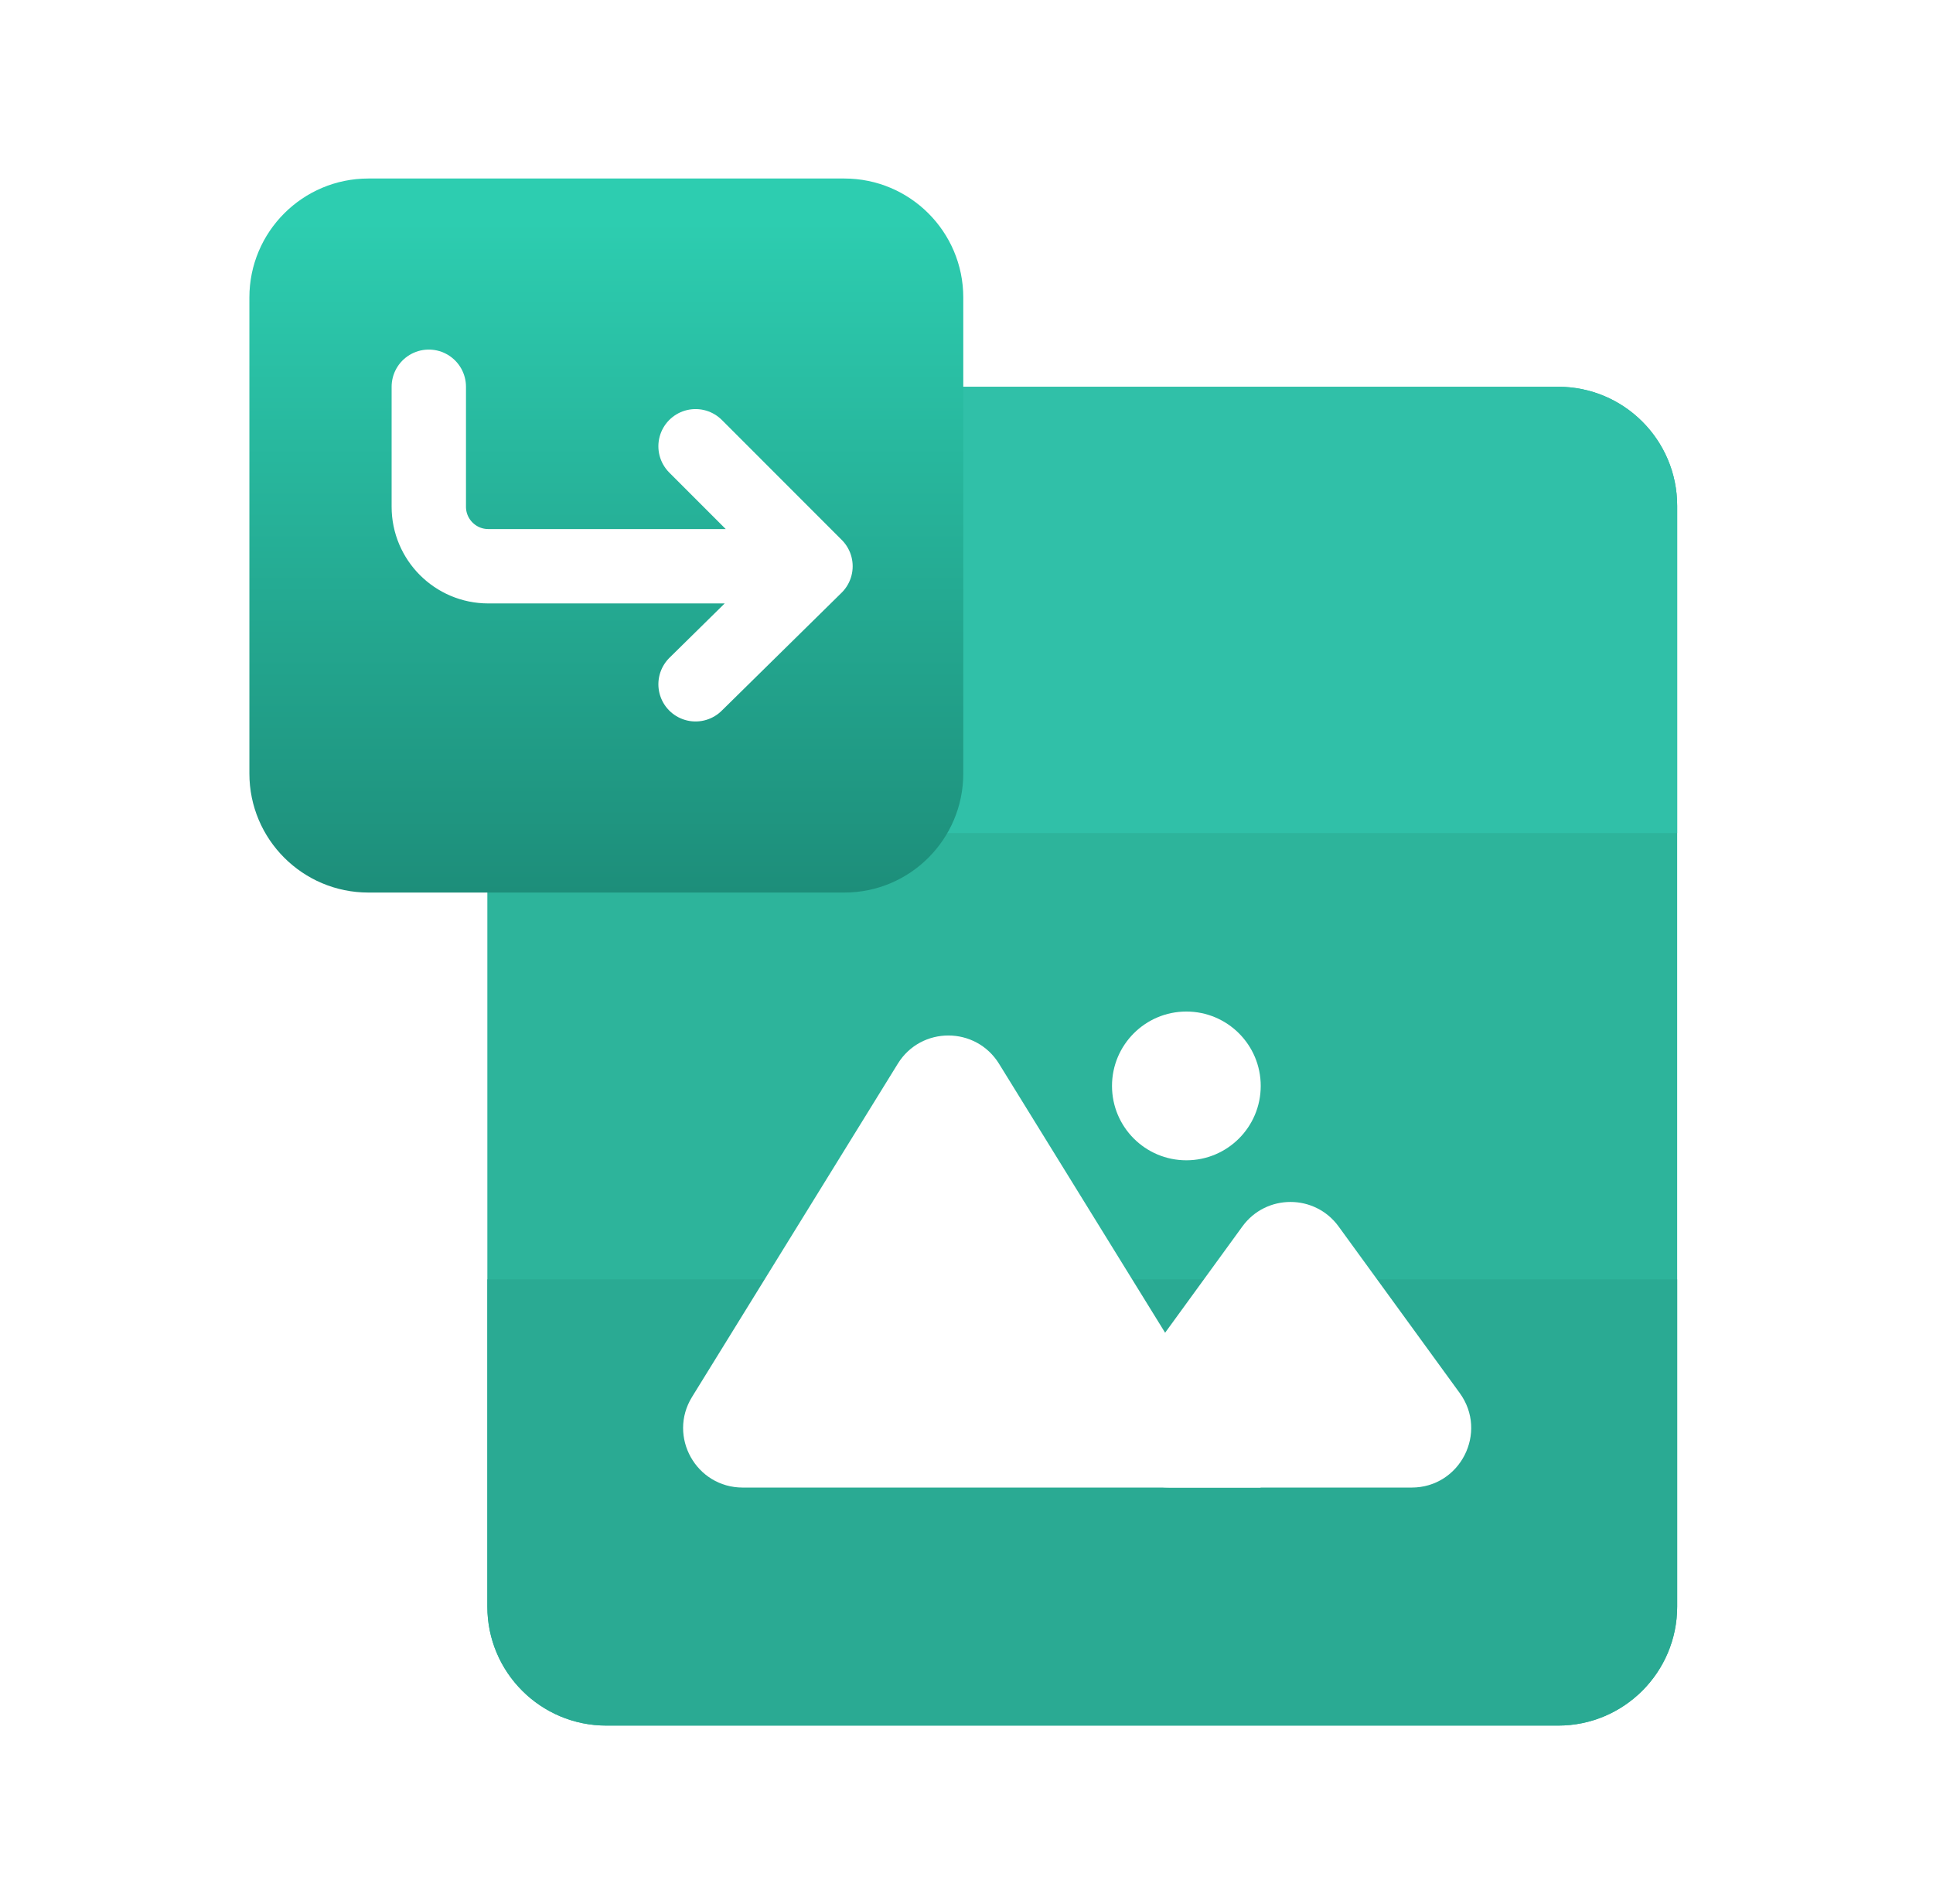 <svg width="66" height="65" viewBox="0 0 66 65" fill="none" xmlns="http://www.w3.org/2000/svg">
<g clip-path="url(#clip0_1_1173)">
<g clip-path="url(#clip1_1_1173)">
<path d="M57.265 17.266C57.265 15.022 55.446 13.203 53.203 13.203H20.703C18.459 13.203 16.64 15.022 16.64 17.266V54.844C16.64 57.087 18.459 58.906 20.703 58.906H53.203C55.446 58.906 57.265 57.087 57.265 54.844V17.266Z" fill="#2DB49B"/>
<path d="M16.64 54.844C16.64 57.087 18.459 58.906 20.703 58.906H53.203C55.446 58.906 57.265 57.087 57.265 54.844V43.672H16.64V54.844Z" fill="#2AAA93"/>
<path d="M16.64 17.266C16.64 15.022 18.459 13.203 20.703 13.203H53.203C55.446 13.203 57.265 15.022 57.265 17.266V28.438H16.64V17.266Z" fill="#30C0A8"/>
<path d="M38.282 47.557L42.42 41.867C43.231 40.752 44.894 40.753 45.705 41.868L49.841 47.555C50.817 48.898 49.858 50.781 48.198 50.781H39.926C38.266 50.781 37.306 48.9 38.282 47.557Z" fill="white"/>
<path d="M23.629 47.687L30.655 36.311C31.449 35.026 33.317 35.029 34.111 36.314L43.046 50.781H25.36C23.77 50.781 22.794 49.04 23.629 47.687Z" fill="white"/>
<path d="M40.507 39.609C41.91 39.609 43.046 38.473 43.046 37.07C43.046 35.668 41.91 34.531 40.507 34.531C39.105 34.531 37.968 35.668 37.968 37.07C37.968 38.473 39.105 39.609 40.507 39.609Z" fill="white"/>
<g filter="url(#filter0_d_1_1173)">
<path d="M8.515 10.156C8.515 7.913 10.334 6.094 12.578 6.094H28.828C31.071 6.094 32.89 7.913 32.89 10.156V26.406C32.89 28.65 31.071 30.469 28.828 30.469H12.578C10.334 30.469 8.515 28.65 8.515 26.406V10.156Z" fill="url(#paint0_linear_1_1173)"/>
</g>
<path d="M27.844 19.33L23.749 15.234M27.844 19.33L23.749 23.359M27.844 19.33H16.672C15.551 19.33 14.641 18.42 14.641 17.298V13.203" stroke="white" stroke-width="2.539" stroke-linecap="round" stroke-linejoin="round"/>
</g>
</g>
<defs>
<filter id="filter0_d_1_1173" x="4.453" y="2.031" width="32.5" height="32.5" filterUnits="userSpaceOnUse" color-interpolation-filters="sRGB">
<feFlood flood-opacity="0" result="BackgroundImageFix"/>
<feColorMatrix in="SourceAlpha" type="matrix" values="0 0 0 0 0 0 0 0 0 0 0 0 0 0 0 0 0 0 127 0" result="hardAlpha"/>
<feOffset/>
<feGaussianBlur stdDeviation="2.031"/>
<feComposite in2="hardAlpha" operator="out"/>
<feColorMatrix type="matrix" values="0 0 0 0 0.114 0 0 0 0 0.51 0 0 0 0 0.288 0 0 0 0.4 0"/>
<feBlend mode="normal" in2="BackgroundImageFix" result="effect1_dropShadow_1_1173"/>
<feBlend mode="normal" in="SourceGraphic" in2="effect1_dropShadow_1_1173" result="shape"/>
</filter>
<linearGradient id="paint0_linear_1_1173" x1="20.703" y1="6.094" x2="20.703" y2="30.469" gradientUnits="userSpaceOnUse">
<stop offset="0.061" stop-color="#2DCDB0"/>
<stop offset="1" stop-color="#1D8E7A"/>
</linearGradient>
<clipPath id="clip0_1_1173">
<rect width="65" height="65" fill="white" transform="translate(0.39)"/>
</clipPath>
<clipPath id="clip1_1_1173">
<rect width="65" height="65" fill="white" transform="translate(0.39)"/>
</clipPath>
</defs>
</svg>
